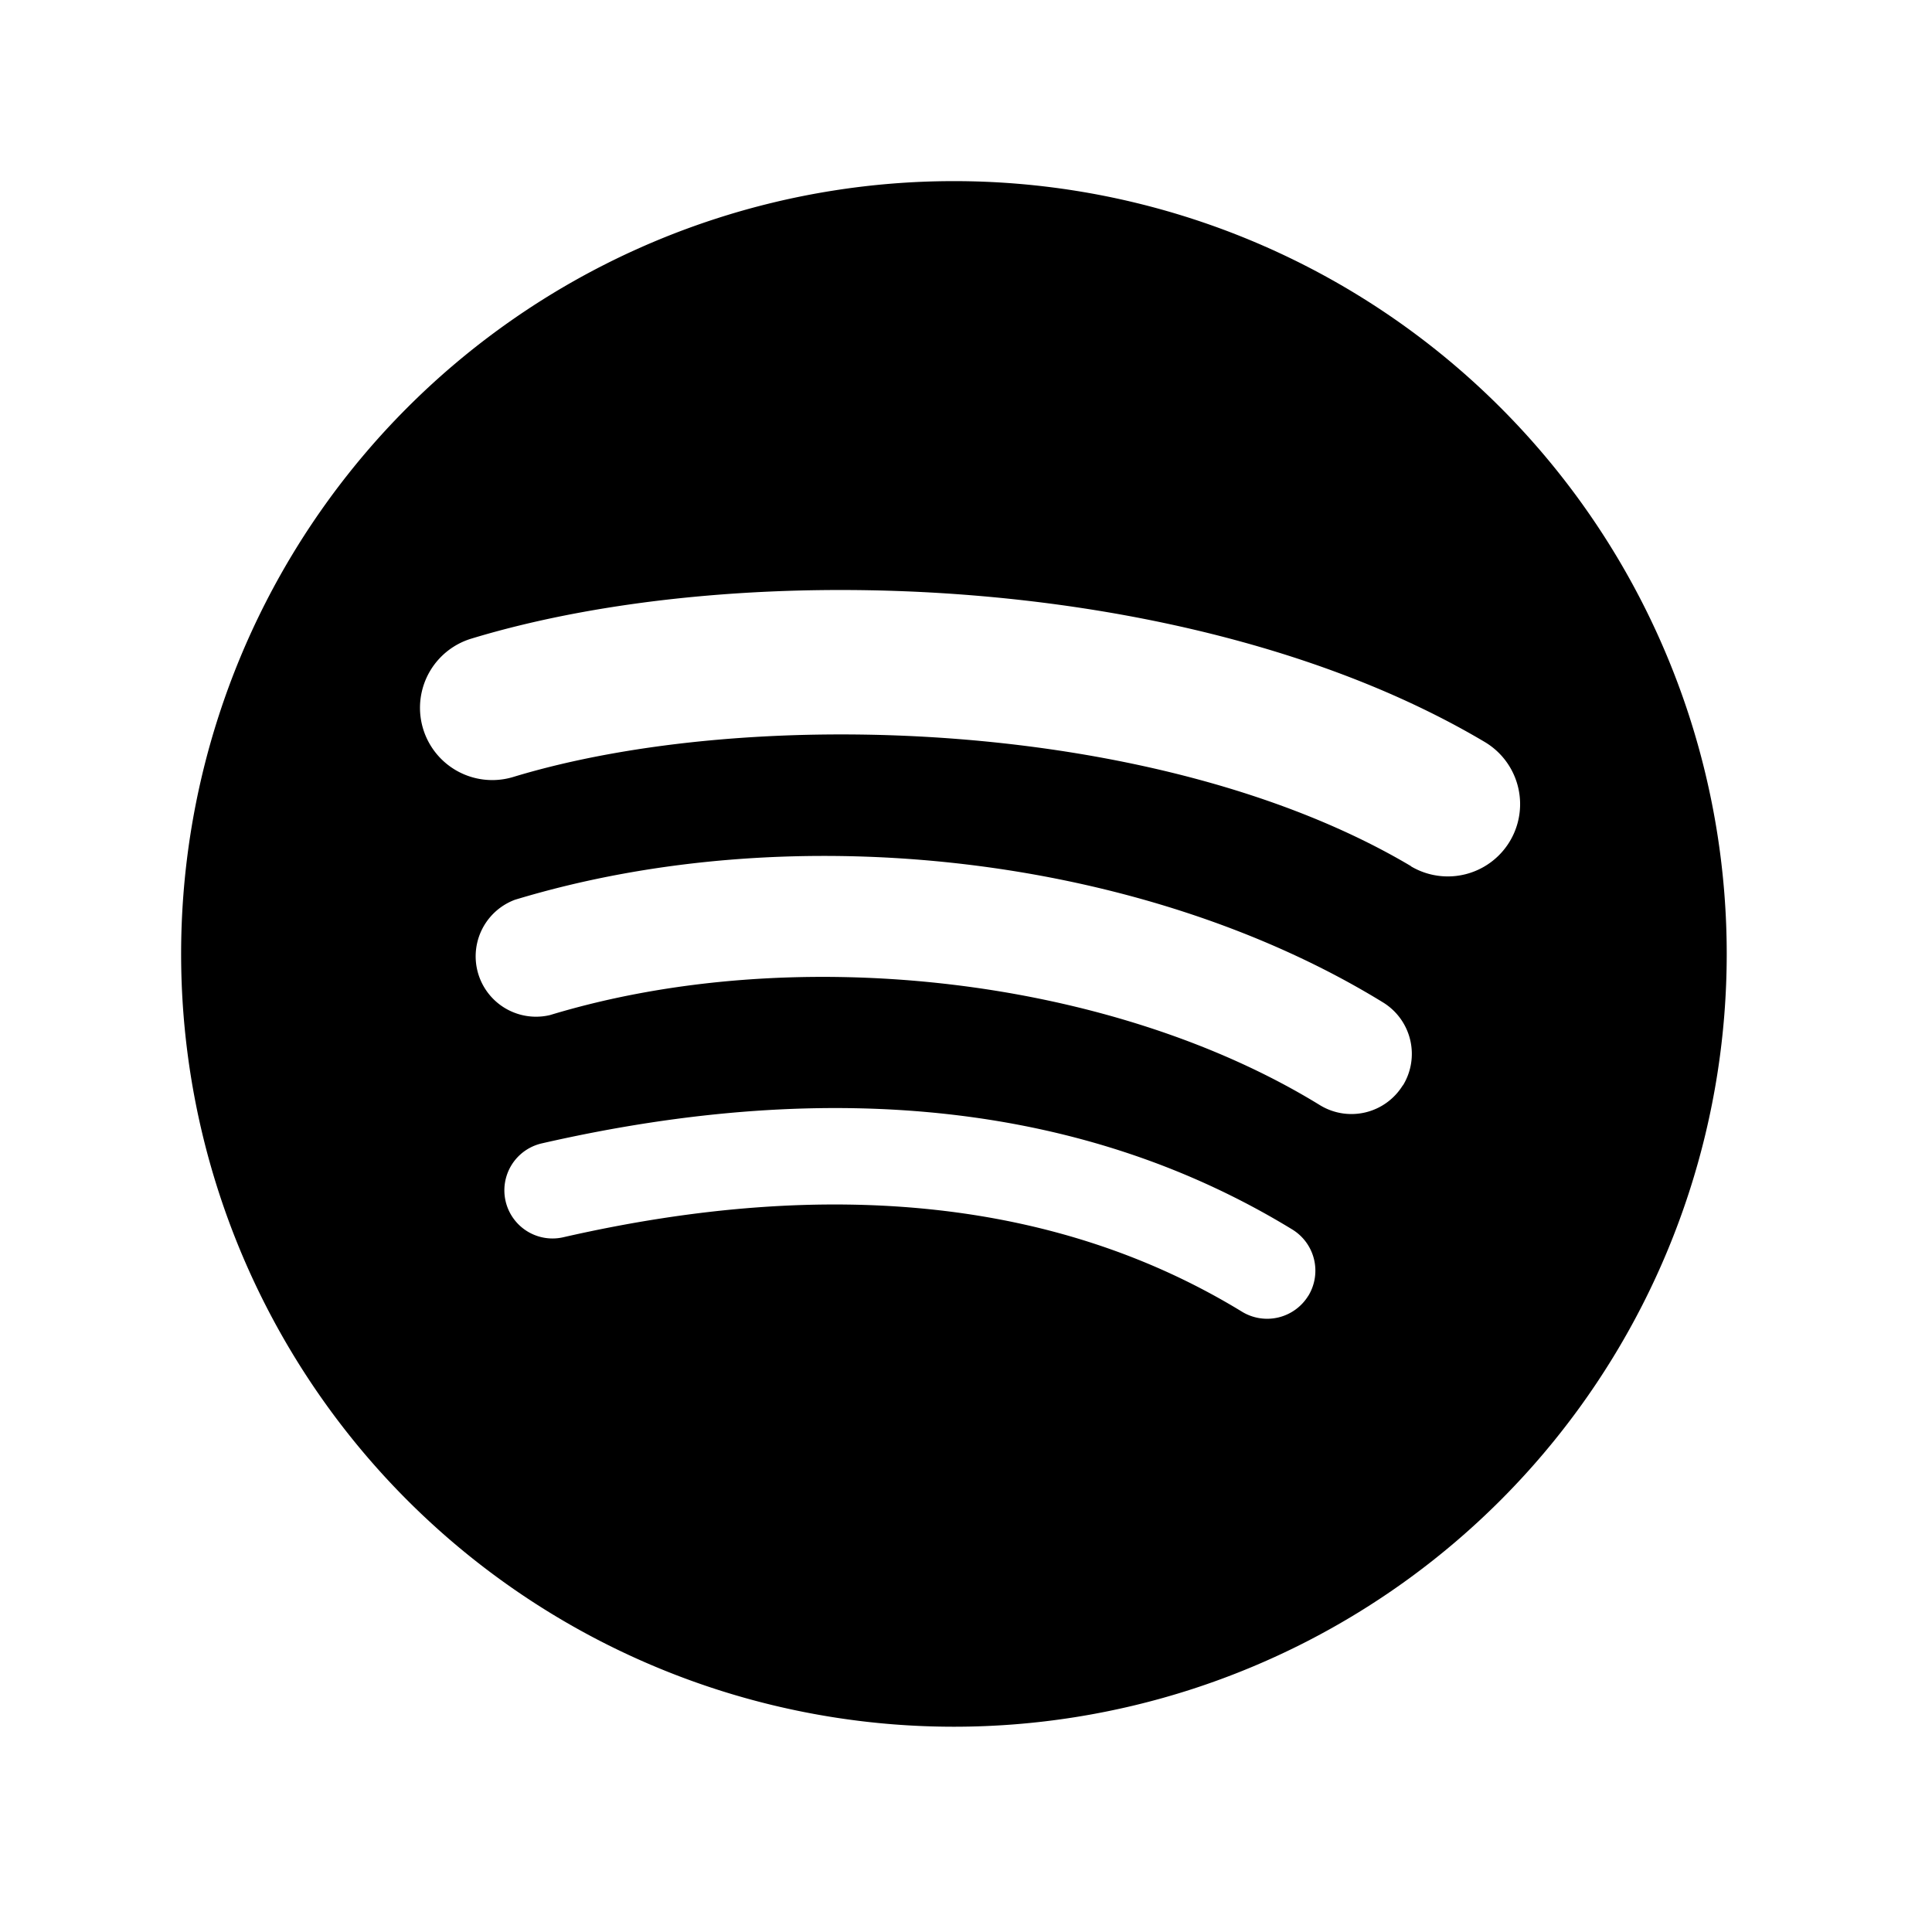 <svg aria-hidden="true" viewBox="0 0 32 32">
  <title>Spotify</title>
  <path
    d="M15.8 3a12.8 12.8 0 1 0 0 25.6 12.8 12.8 0 0 0 0-25.6Zm5.87 18.461a.8.8 0 0 1-1.097.266c-3.006-1.837-6.787-2.252-11.244-1.234a.796.796 0 1 1-.355-1.555c4.875-1.115 9.058-.635 12.432 1.427a.8.8 0 0 1 .265 1.096Zm1.565-3.485a.999.999 0 0 1-1.371.33c-3.44-2.116-8.685-2.728-12.755-1.493a1 1 0 0 1-.58-1.91c4.65-1.41 10.428-.726 14.378 1.7a1 1 0 0 1 .33 1.375l-.002-.002Zm.137-3.629c-4.127-2.45-10.933-2.675-14.871-1.478a1.196 1.196 0 1 1-.695-2.291c4.52-1.374 12.037-1.107 16.785 1.711a1.197 1.197 0 1 1-1.221 2.06"
  />
</svg>